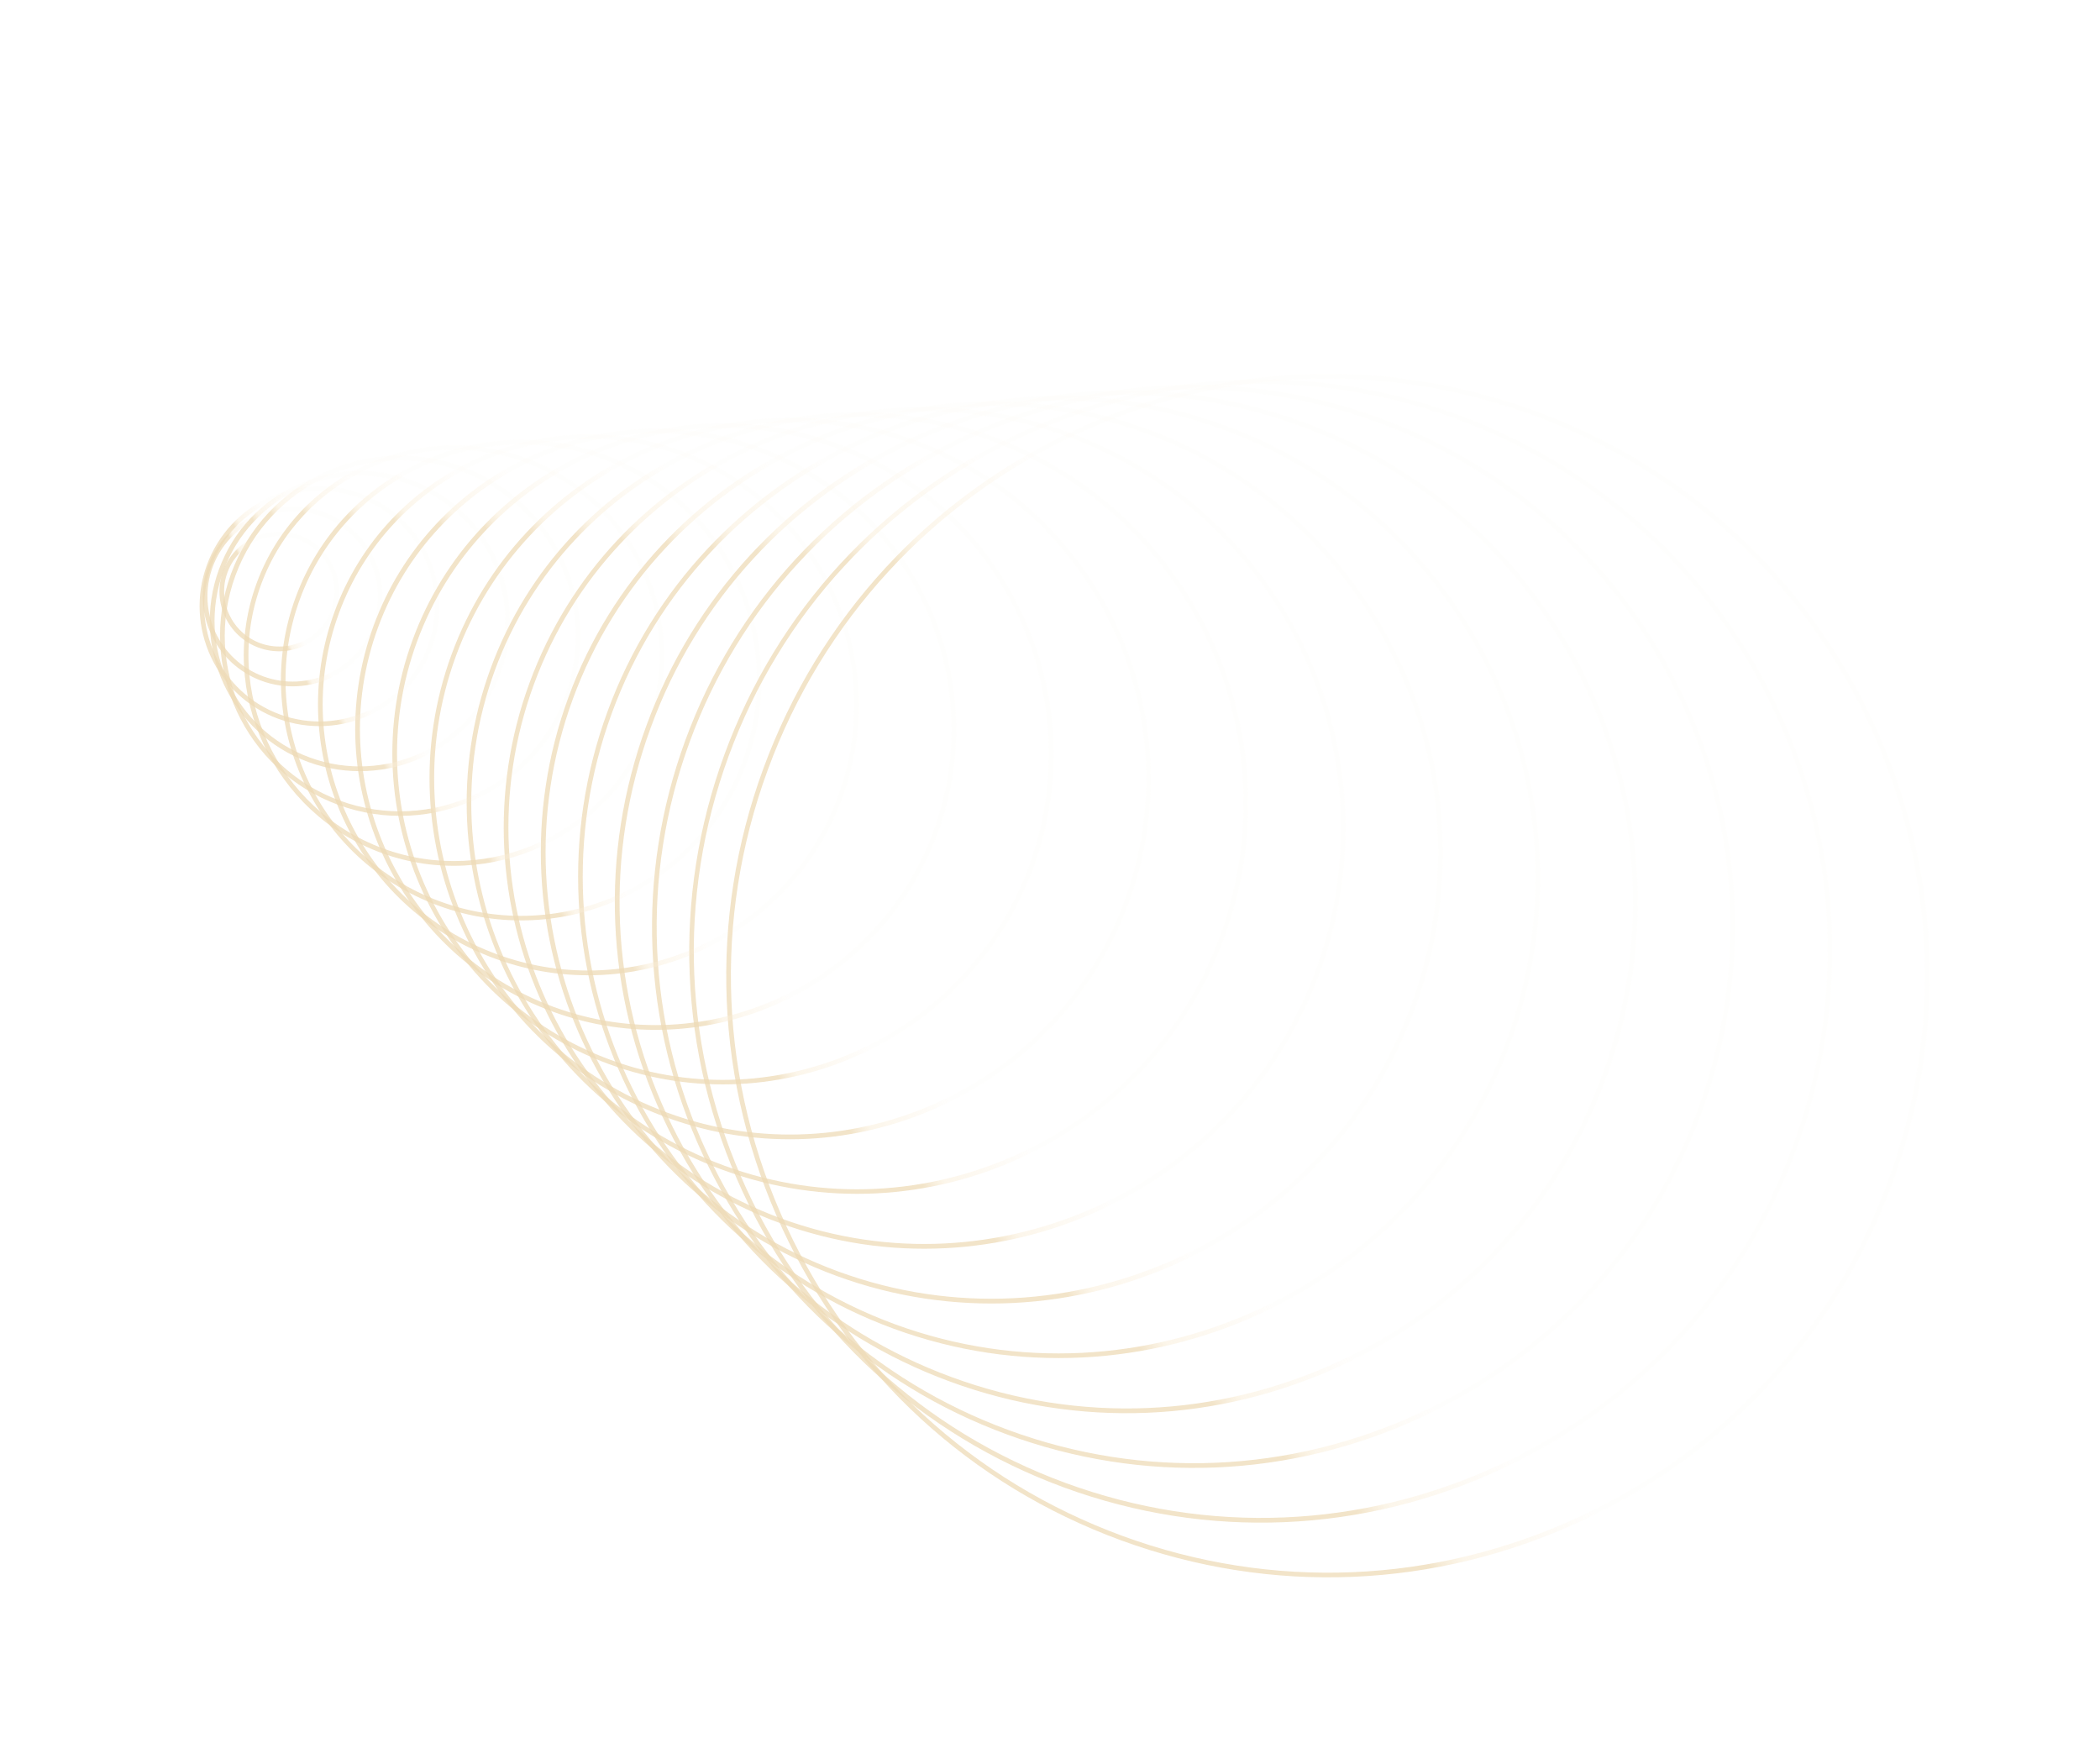 <svg width="1737" height="1446" viewBox="0 0 1737 1446" fill="none" xmlns="http://www.w3.org/2000/svg">
<g opacity="0.45">
<path d="M1269.65 339.859C1144.89 294.133 1009.8 299.708 889.233 355.667C768.703 411.535 677.089 511.036 631.352 635.82C585.614 760.604 591.225 895.741 647.1 1016.27C702.976 1136.79 802.47 1228.35 927.224 1274.08C1051.98 1319.81 1186.98 1314.2 1307.64 1258.27C1428.17 1202.41 1519.78 1102.9 1565.52 978.121C1611.26 853.337 1605.61 718.291 1549.74 597.765C1493.8 477.113 1394.4 385.586 1269.65 339.859ZM928.541 1270.49C804.8 1225.13 706.091 1134.28 650.624 1014.63C595.157 894.987 589.576 760.906 634.942 637.136C680.308 513.366 771.216 414.651 890.773 359.159C1010.42 303.7 1144.46 298.157 1268.21 343.512C1391.95 388.867 1490.66 479.723 1546.12 599.367C1601.59 719.012 1607.08 853.059 1561.71 976.829C1516.35 1100.6 1425.44 1199.31 1305.88 1254.81C1186.33 1310.3 1052.28 1315.84 928.541 1270.49Z" fill="url(#paint0_linear_415_10)"/>
<path d="M1205.46 342.89C1086.97 299.458 958.644 304.797 844.155 357.86C729.666 410.924 642.666 505.53 599.225 624.047C555.785 742.565 561.072 870.893 614.115 985.467C667.193 1099.95 761.673 1186.96 880.166 1230.39C998.659 1273.82 1126.99 1268.48 1241.51 1215.32C1356 1162.26 1443 1067.65 1486.44 949.137C1529.88 830.62 1524.59 702.292 1471.52 587.81C1418.44 473.327 1323.96 386.322 1205.46 342.89ZM881.517 1226.7C763.945 1183.61 670.25 1097.31 617.581 983.706C564.911 870.105 559.655 742.833 602.758 625.238C645.861 507.642 732.121 413.915 845.729 361.26C959.337 308.605 1086.61 303.298 1204.18 346.392C1321.75 389.486 1415.45 475.786 1468.12 589.387C1520.79 702.988 1526.04 830.259 1482.94 947.855C1439.84 1065.45 1353.58 1159.18 1239.97 1211.83C1126.36 1264.49 998.998 1269.76 881.517 1226.7Z" fill="url(#paint1_linear_415_10)"/>
<path d="M1141.31 345.825C1029.08 304.688 907.467 309.664 798.985 360.016C690.503 410.368 608.092 499.861 566.915 612.204C525.737 724.547 530.793 846.099 581.072 954.538C631.352 1062.98 720.818 1145.43 833.142 1186.6C945.467 1227.77 1066.99 1222.76 1175.47 1172.41C1283.95 1122.05 1366.36 1032.56 1407.51 920.31C1448.65 808.06 1443.63 686.415 1393.35 577.976C1343.01 469.411 1253.55 386.962 1141.31 345.825ZM834.46 1183C723.148 1142.2 634.433 1060.55 584.562 952.994C534.691 845.437 529.7 724.849 570.505 613.52C611.311 502.191 693.016 413.485 800.617 363.542C908.092 313.657 1028.65 308.712 1139.96 349.511C1251.27 390.311 1339.99 471.962 1389.86 579.52C1439.73 687.077 1444.72 807.665 1403.92 918.994C1363.11 1030.32 1281.41 1119.03 1173.81 1168.97C1066.27 1218.73 945.771 1223.8 834.46 1183Z" fill="url(#paint2_linear_415_10)"/>
<path d="M1077.13 348.852C971.069 309.975 856.316 314.749 753.783 362.264C651.376 409.72 573.487 494.284 534.607 600.36C495.726 706.436 500.458 821.178 547.997 923.7C595.445 1026.19 680.023 1104.02 786.087 1142.9C892.151 1181.77 1006.9 1177 1109.44 1129.49C1211.88 1081.94 1289.73 997.466 1328.61 891.39C1367.49 785.315 1362.76 670.572 1315.22 568.05C1267.68 465.529 1183.1 387.694 1077.13 348.852ZM787.438 1139.21C682.387 1100.71 598.595 1023.58 551.521 922.064C504.448 820.55 499.781 706.772 538.29 601.71C576.798 496.648 653.889 412.836 755.415 365.789C856.942 318.742 970.73 314.033 1075.78 352.538C1180.83 391.043 1264.62 468.172 1311.7 569.686C1358.68 671.166 1363.47 784.886 1324.93 890.04C1286.42 995.102 1209.33 1078.91 1107.8 1125.96C1006.28 1173.01 892.489 1177.72 787.438 1139.21Z" fill="url(#paint3_linear_415_10)"/>
<path d="M1012.98 351.79C807.024 276.299 578.013 382.519 502.515 588.495C427.017 794.472 533.138 1023.53 739.098 1099.02C945.057 1174.51 1174.03 1068.38 1249.53 862.407C1325.03 656.431 1218.94 427.282 1012.98 351.79ZM740.415 1095.43C536.389 1020.64 431.318 793.853 506.106 589.812C580.894 385.77 807.732 280.636 1011.67 355.385C1215.6 430.133 1320.76 656.958 1245.98 860.999C1171.19 1065.04 944.349 1170.17 740.415 1095.43Z" fill="url(#paint4_linear_415_10)"/>
<path d="M948.798 354.817C755.729 284.05 540.972 383.577 470.17 576.743C399.368 769.91 498.844 984.614 692.005 1055.41C885.167 1126.21 1099.83 1026.65 1170.63 833.487C1241.44 640.321 1141.87 425.583 948.798 354.817ZM693.356 1051.73C502.22 981.67 403.794 769.232 473.853 578.093C543.912 386.954 756.345 288.353 947.481 358.411C1138.62 428.469 1237.04 640.906 1166.98 832.045C1096.93 1023.18 884.4 1121.75 693.356 1051.73Z" fill="url(#paint5_linear_415_10)"/>
<path d="M884.616 357.846C704.436 291.804 504.026 384.672 437.953 564.936C371.88 745.2 464.711 945.551 644.983 1011.63C825.163 1077.67 1025.57 984.801 1091.65 804.537C1157.72 624.273 1064.8 423.888 884.616 357.846ZM646.334 1007.94C468.088 942.607 376.248 744.397 441.578 566.16C506.908 387.923 705.086 296.015 883.332 361.348C1061.58 426.682 1153.42 624.892 1088.09 803.129C1022.76 981.365 824.488 1073.24 646.334 1007.94Z" fill="url(#paint6_linear_415_10)"/>
<path d="M820.467 360.78C653.177 299.462 467.114 385.671 405.77 553.033C344.426 720.395 430.704 906.426 597.994 967.744C765.285 1029.06 951.348 942.853 1012.69 775.491C1074.04 608.129 987.758 422.098 820.467 360.78ZM599.278 964.242C433.921 903.633 348.726 719.776 409.327 554.441C469.928 389.107 653.759 303.857 819.116 364.466C984.473 425.075 1069.67 608.932 1009.07 774.267C948.467 939.602 764.543 1024.82 599.278 964.242Z" fill="url(#paint7_linear_415_10)"/>
<path d="M756.284 363.809C601.792 307.183 430.133 386.858 373.518 541.318C316.904 695.778 396.503 867.548 550.904 924.141C705.304 980.734 877.054 901.092 933.669 746.632C990.284 592.173 910.685 420.403 756.284 363.809ZM552.255 920.454C399.788 864.57 321.238 695.066 377.109 542.634C432.981 390.202 602.5 311.519 754.967 367.404C907.434 423.288 985.984 592.792 930.079 745.316C874.173 897.841 704.722 976.339 552.255 920.454Z" fill="url(#paint8_linear_415_10)"/>
<path d="M692.135 366.748C550.532 314.845 393.129 387.828 341.243 529.386C289.357 670.943 362.312 828.36 503.915 880.262C645.517 932.164 802.921 859.182 854.807 717.624C906.692 576.067 833.646 418.616 692.135 366.748ZM505.198 876.76C365.621 825.6 293.716 670.45 344.892 530.827C396.068 391.205 551.207 319.274 690.784 370.434C830.361 421.594 902.266 576.745 851.09 716.367C799.914 855.989 644.776 927.92 505.198 876.76Z" fill="url(#paint9_linear_415_10)"/>
<path d="M627.95 369.772C499.237 322.594 356.18 388.918 308.99 517.665C261.833 646.32 328.109 789.476 456.822 836.653C585.535 883.831 728.592 817.508 775.782 688.761C822.88 559.98 756.571 416.916 627.95 369.772ZM458.173 832.967C331.485 786.532 266.259 645.642 312.673 519.015C359.086 392.387 499.911 327.023 626.599 373.459C753.286 419.894 818.513 560.783 772.099 687.411C725.686 814.038 584.861 879.402 458.173 832.967Z" fill="url(#paint10_linear_415_10)"/>
<path d="M563.707 372.97C447.884 330.517 319.174 390.181 276.713 506.026C234.251 621.871 293.916 750.581 409.739 793.034C525.562 835.488 654.272 775.823 696.734 659.978C739.195 544.134 679.438 415.39 563.707 372.97ZM411.09 789.348C297.292 747.637 238.619 621.068 280.337 507.25C322.055 393.433 448.625 334.761 562.423 376.472C676.221 418.183 734.895 544.753 693.177 658.57C651.459 772.387 524.888 831.059 411.09 789.348Z" fill="url(#paint11_linear_415_10)"/>
<path d="M499.556 375.905C396.622 338.177 282.225 391.274 244.527 494.124C206.795 597.067 259.814 711.424 362.748 749.152C465.556 786.94 580.045 733.876 617.743 631.025C655.475 528.083 602.397 413.6 499.556 375.905ZM364.032 745.65C263.123 708.664 211.095 596.448 248.084 495.533C285.073 394.618 397.296 342.605 498.205 379.592C599.113 416.578 651.141 528.794 614.152 629.709C577.163 730.624 464.94 782.637 364.032 745.65Z" fill="url(#paint12_linear_415_10)"/>
<path d="M435.372 378.934C345.329 345.929 245.278 392.368 212.276 482.408C179.273 572.448 225.705 672.577 315.657 705.548C405.609 738.518 505.751 692.114 538.754 602.074C571.757 512.033 525.324 411.904 435.372 378.934ZM317.008 701.861C228.99 669.6 183.607 571.737 215.9 483.632C248.16 395.619 346.07 350.174 434.089 382.436C522.107 414.697 567.491 512.561 535.197 600.665C502.904 688.77 405.027 734.123 317.008 701.861Z" fill="url(#paint13_linear_415_10)"/>
<path d="M382.343 385.941C305.188 357.661 219.393 397.407 191.119 474.545C162.846 551.682 202.633 637.458 279.787 665.738C356.942 694.018 442.737 654.272 471.011 577.134C499.192 499.963 459.497 414.221 382.343 385.941ZM281.071 662.236C205.942 634.699 167.204 551.189 194.768 475.987C222.333 400.784 305.863 362.09 380.991 389.627C456.12 417.165 494.858 500.674 467.294 575.877C439.764 650.987 356.2 689.773 281.071 662.236Z" fill="url(#paint14_linear_415_10)"/>
<path d="M340.402 397.126C276.137 373.571 204.688 406.657 181.11 470.985C157.566 535.22 190.674 606.735 254.939 630.29C319.203 653.845 390.652 620.759 414.23 556.431C437.716 492.07 404.666 420.681 340.402 397.126ZM256.29 626.603C194.051 603.791 161.992 534.542 184.793 472.334C207.628 410.034 276.811 377.999 339.05 400.812C401.289 423.625 433.349 492.873 410.547 555.081C387.746 617.289 318.529 649.416 256.29 626.603Z" fill="url(#paint15_linear_415_10)"/>
<path d="M298.493 408.212C247.118 389.381 189.982 415.9 171.167 467.233C152.318 518.659 178.815 575.728 230.19 594.559C281.565 613.389 338.7 586.87 357.516 535.537C376.331 484.204 349.867 427.042 298.493 408.212ZM231.507 590.964C182.158 572.876 156.652 517.947 174.758 468.55C192.864 419.152 247.734 393.684 297.175 411.806C346.524 429.894 372.031 484.823 353.925 534.221C335.727 583.584 280.857 609.053 231.507 590.964Z" fill="url(#paint16_linear_415_10)"/>
<path d="M267.673 423.468C229.188 409.361 186.399 429.222 172.279 467.745C158.159 506.267 177.977 549.076 216.462 563.182C254.948 577.288 297.736 557.427 311.856 518.905C325.976 480.382 306.158 437.574 267.673 423.468ZM217.814 559.495C181.354 546.132 162.493 505.556 175.87 469.061C189.246 432.566 229.77 413.757 266.321 427.154C302.781 440.518 321.642 481.093 308.266 517.589C294.889 554.084 254.273 572.859 217.814 559.495Z" fill="url(#paint17_linear_415_10)"/>
<path d="M247.97 442.801C222.375 433.42 193.933 446.621 184.542 472.241C175.152 497.861 188.325 526.316 213.921 535.697C239.516 545.079 267.958 531.878 277.348 506.258C286.739 480.637 273.566 452.183 247.97 442.801ZM215.272 532.011C191.702 523.372 179.486 497.15 188.167 473.465C196.814 449.872 223.117 437.664 246.687 446.303C270.256 454.942 282.473 481.164 273.791 504.849C265.11 528.534 238.842 540.65 215.272 532.011Z" fill="url(#paint18_linear_415_10)"/>
</g>
<defs>
<linearGradient id="paint0_linear_415_10" x1="965.183" y1="889.486" x2="1090.72" y2="822.469" gradientUnits="userSpaceOnUse">
<stop stop-color="#D8AE5E" stop-opacity="0.75"/>
<stop offset="0.195" stop-color="#F2D7A5" stop-opacity="0.5"/>
<stop offset="1" stop-color="#F2D7A5" stop-opacity="0.05"/>
</linearGradient>
<linearGradient id="paint1_linear_415_10" x1="916.25" y1="865.035" x2="1035.5" y2="801.393" gradientUnits="userSpaceOnUse">
<stop stop-color="#D8AE5E" stop-opacity="0.75"/>
<stop offset="0.195" stop-color="#F2D7A5" stop-opacity="0.5"/>
<stop offset="1" stop-color="#F2D7A5" stop-opacity="0.05"/>
</linearGradient>
<linearGradient id="paint2_linear_415_10" x1="867.314" y1="840.476" x2="980.288" y2="780.173" gradientUnits="userSpaceOnUse">
<stop stop-color="#D8AE5E" stop-opacity="0.75"/>
<stop offset="0.195" stop-color="#F2D7A5" stop-opacity="0.5"/>
<stop offset="1" stop-color="#F2D7A5" stop-opacity="0.05"/>
</linearGradient>
<linearGradient id="paint3_linear_415_10" x1="818.348" y1="816.009" x2="925.046" y2="759.044" gradientUnits="userSpaceOnUse">
<stop stop-color="#D8AE5E" stop-opacity="0.75"/>
<stop offset="0.195" stop-color="#F2D7A5" stop-opacity="0.5"/>
<stop offset="1" stop-color="#F2D7A5" stop-opacity="0.05"/>
</linearGradient>
<linearGradient id="paint4_linear_415_10" x1="769.47" y1="791.409" x2="869.874" y2="737.816" gradientUnits="userSpaceOnUse">
<stop stop-color="#D8AE5E" stop-opacity="0.75"/>
<stop offset="0.195" stop-color="#F2D7A5" stop-opacity="0.5"/>
<stop offset="1" stop-color="#F2D7A5" stop-opacity="0.05"/>
</linearGradient>
<linearGradient id="paint5_linear_415_10" x1="720.479" y1="766.998" x2="814.618" y2="716.747" gradientUnits="userSpaceOnUse">
<stop stop-color="#D8AE5E" stop-opacity="0.75"/>
<stop offset="0.195" stop-color="#F2D7A5" stop-opacity="0.5"/>
<stop offset="1" stop-color="#F2D7A5" stop-opacity="0.05"/>
</linearGradient>
<linearGradient id="paint6_linear_415_10" x1="671.55" y1="742.483" x2="759.399" y2="695.586" gradientUnits="userSpaceOnUse">
<stop stop-color="#D8AE5E" stop-opacity="0.75"/>
<stop offset="0.195" stop-color="#F2D7A5" stop-opacity="0.5"/>
<stop offset="1" stop-color="#F2D7A5" stop-opacity="0.05"/>
</linearGradient>
<linearGradient id="paint7_linear_415_10" x1="622.655" y1="717.872" x2="704.215" y2="674.329" gradientUnits="userSpaceOnUse">
<stop stop-color="#D8AE5E" stop-opacity="0.75"/>
<stop offset="0.195" stop-color="#F2D7A5" stop-opacity="0.5"/>
<stop offset="1" stop-color="#F2D7A5" stop-opacity="0.05"/>
</linearGradient>
<linearGradient id="paint8_linear_415_10" x1="573.683" y1="693.471" x2="648.973" y2="653.288" gradientUnits="userSpaceOnUse">
<stop stop-color="#D8AE5E" stop-opacity="0.75"/>
<stop offset="0.195" stop-color="#F2D7A5" stop-opacity="0.5"/>
<stop offset="1" stop-color="#F2D7A5" stop-opacity="0.05"/>
</linearGradient>
<linearGradient id="paint9_linear_415_10" x1="524.77" y1="668.858" x2="593.775" y2="632.011" gradientUnits="userSpaceOnUse">
<stop stop-color="#D8AE5E" stop-opacity="0.75"/>
<stop offset="0.195" stop-color="#F2D7A5" stop-opacity="0.5"/>
<stop offset="1" stop-color="#F2D7A5" stop-opacity="0.05"/>
</linearGradient>
<linearGradient id="paint10_linear_415_10" x1="475.797" y1="644.452" x2="538.531" y2="610.964" gradientUnits="userSpaceOnUse">
<stop stop-color="#D8AE5E" stop-opacity="0.75"/>
<stop offset="0.195" stop-color="#F2D7A5" stop-opacity="0.5"/>
<stop offset="1" stop-color="#F2D7A5" stop-opacity="0.05"/>
</linearGradient>
<linearGradient id="paint11_linear_415_10" x1="426.808" y1="620.105" x2="483.252" y2="589.972" gradientUnits="userSpaceOnUse">
<stop stop-color="#D8AE5E" stop-opacity="0.75"/>
<stop offset="0.195" stop-color="#F2D7A5" stop-opacity="0.5"/>
<stop offset="1" stop-color="#F2D7A5" stop-opacity="0.05"/>
</linearGradient>
<linearGradient id="paint12_linear_415_10" x1="377.91" y1="595.495" x2="428.065" y2="568.716" gradientUnits="userSpaceOnUse">
<stop stop-color="#D8AE5E" stop-opacity="0.75"/>
<stop offset="0.195" stop-color="#F2D7A5" stop-opacity="0.5"/>
<stop offset="1" stop-color="#F2D7A5" stop-opacity="0.05"/>
</linearGradient>
<linearGradient id="paint13_linear_415_10" x1="328.938" y1="571.093" x2="372.824" y2="547.673" gradientUnits="userSpaceOnUse">
<stop stop-color="#D8AE5E" stop-opacity="0.75"/>
<stop offset="0.195" stop-color="#F2D7A5" stop-opacity="0.5"/>
<stop offset="1" stop-color="#F2D7A5" stop-opacity="0.05"/>
</linearGradient>
<linearGradient id="paint14_linear_415_10" x1="291.144" y1="550.548" x2="328.744" y2="530.465" gradientUnits="userSpaceOnUse">
<stop stop-color="#D8AE5E" stop-opacity="0.75"/>
<stop offset="0.195" stop-color="#F2D7A5" stop-opacity="0.5"/>
<stop offset="1" stop-color="#F2D7A5" stop-opacity="0.05"/>
</linearGradient>
<linearGradient id="paint15_linear_415_10" x1="264.415" y1="534.303" x2="295.745" y2="517.579" gradientUnits="userSpaceOnUse">
<stop stop-color="#D8AE5E" stop-opacity="0.75"/>
<stop offset="0.195" stop-color="#F2D7A5" stop-opacity="0.5"/>
<stop offset="1" stop-color="#F2D7A5" stop-opacity="0.05"/>
</linearGradient>
<linearGradient id="paint16_linear_415_10" x1="237.76" y1="517.844" x2="262.8" y2="504.474" gradientUnits="userSpaceOnUse">
<stop stop-color="#D8AE5E" stop-opacity="0.75"/>
<stop offset="0.195" stop-color="#F2D7A5" stop-opacity="0.5"/>
<stop offset="1" stop-color="#F2D7A5" stop-opacity="0.05"/>
</linearGradient>
<linearGradient id="paint17_linear_415_10" x1="222.151" y1="505.669" x2="240.922" y2="495.659" gradientUnits="userSpaceOnUse">
<stop stop-color="#D8AE5E" stop-opacity="0.75"/>
<stop offset="0.195" stop-color="#F2D7A5" stop-opacity="0.5"/>
<stop offset="1" stop-color="#F2D7A5" stop-opacity="0.05"/>
</linearGradient>
<linearGradient id="paint18_linear_415_10" x1="217.703" y1="497.457" x2="230.184" y2="490.801" gradientUnits="userSpaceOnUse">
<stop stop-color="#D8AE5E" stop-opacity="0.75"/>
<stop offset="0.195" stop-color="#F2D7A5" stop-opacity="0.5"/>
<stop offset="1" stop-color="#F2D7A5" stop-opacity="0.05"/>
</linearGradient>
</defs>
</svg>

